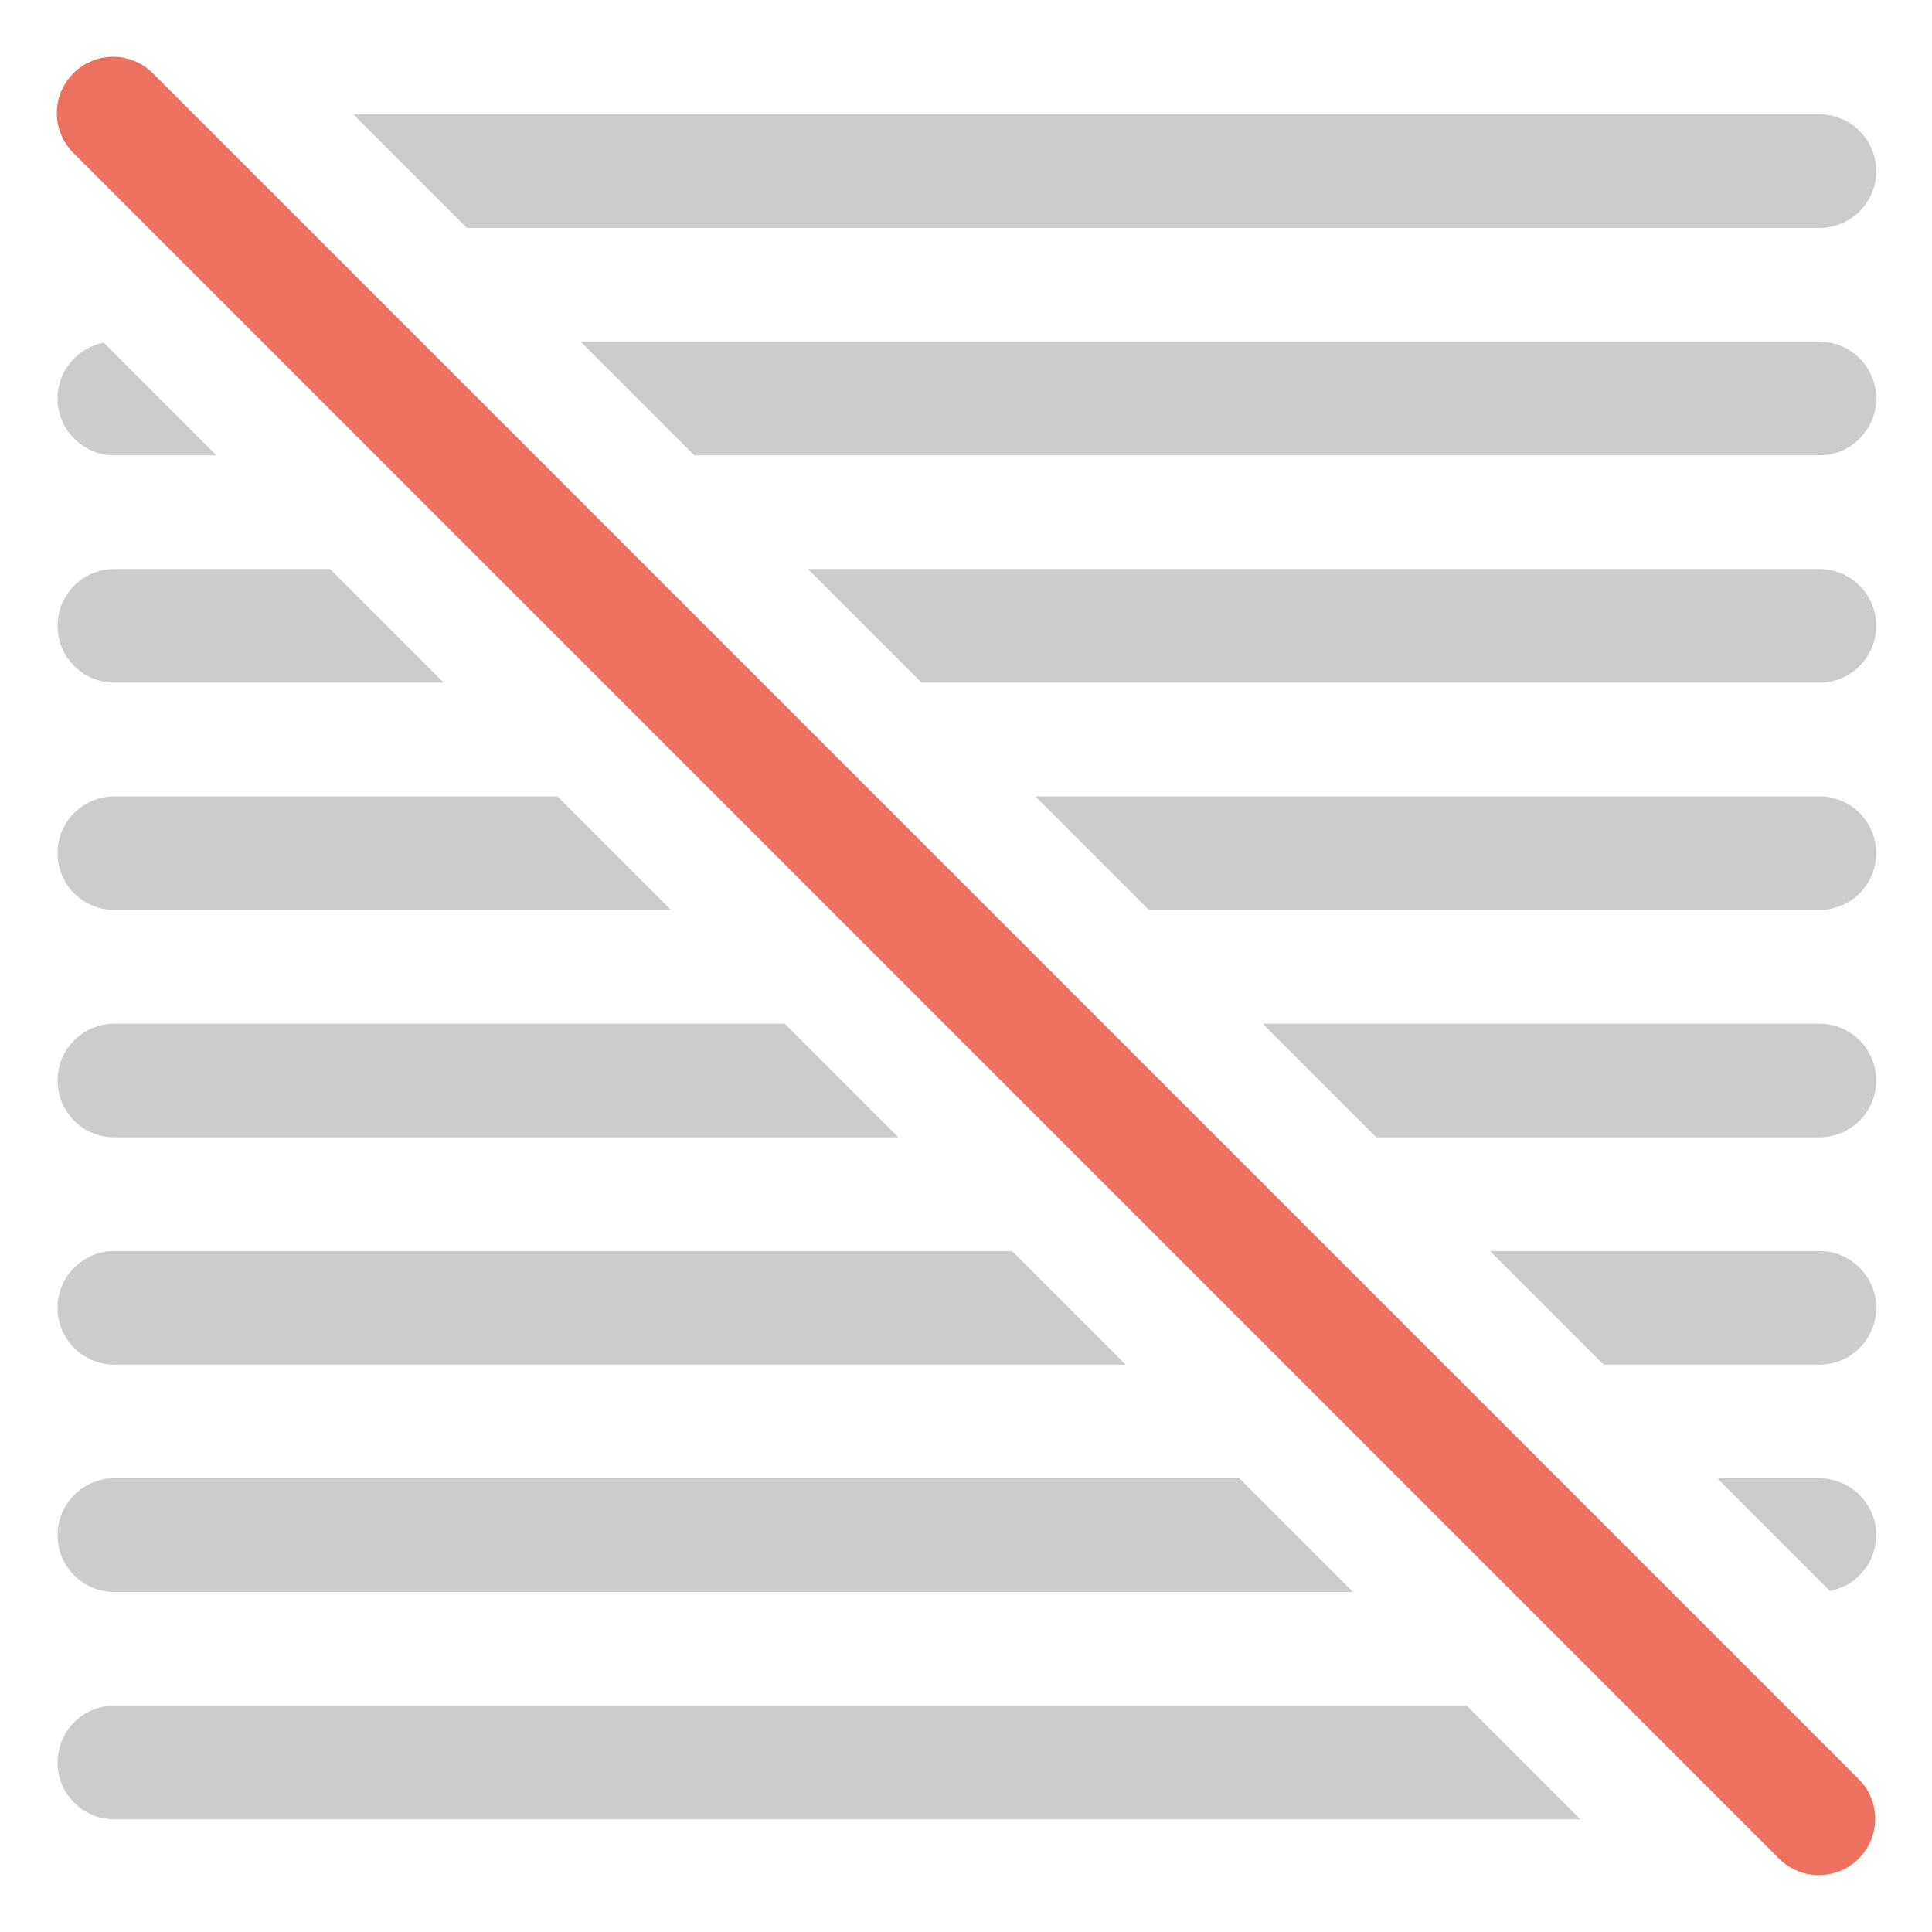 <svg xmlns="http://www.w3.org/2000/svg" xmlns:xlink="http://www.w3.org/1999/xlink" id="Layer_1" width="67.988" height="67.988" x="0" style="enable-background:new 0 0 67.988 67.988" y="0" version="1.1" viewBox="0 0 67.988 67.988" xml:space="preserve"><g id="Text_8_"><g><path style="fill-rule:evenodd;clip-rule:evenodd;fill:#ccc" d="M4.025,48.023h35.588l-3.999-3.999H4.025 c-1.105,0-2,0.895-2,1.999C2.025,47.129,2.92,48.023,4.025,48.023z M64.025,28.024H36.437l3.999,3.999h23.59c1.104,0,2-0.895,2-2 C66.025,28.919,65.13,28.024,64.025,28.024z M64.025,36.023h-19.59l4.001,4.001h15.589c1.104,0,2-0.896,2-2.001 C66.025,36.919,65.13,36.023,64.025,36.023z M4.025,32.023h19.587l-3.999-3.999H4.025c-1.105,0-2,0.895-2,1.999 C2.025,31.129,2.92,32.023,4.025,32.023z M4.025,40.024h27.588l-4-4.001H4.025c-1.105,0-2,0.896-2,2 C2.025,39.129,2.92,40.024,4.025,40.024z M4.025,24.023h11.587l-4-4H4.025c-1.105,0-2,0.896-2,2.001S2.92,24.023,4.025,24.023z M64.025,44.024H52.437l3.999,3.999h7.59c1.104,0,2-0.895,2-2C66.025,44.919,65.13,44.024,64.025,44.024z M64.025,8.023 c1.104,0,2-0.895,2-1.999s-0.896-2.001-2-2.001h-51.59l4,4H64.025z M4.025,60.023c-1.105,0-2,0.896-2,2c0,1.105,0.895,2,2,2 h51.588l-4-4H4.025z M64.025,52.023h-3.59l3.963,3.963c0.926-0.176,1.627-0.986,1.627-1.963 C66.025,52.919,65.13,52.023,64.025,52.023z M4.025,16.023h3.587l-3.961-3.961c-0.926,0.175-1.626,0.985-1.626,1.961 C2.025,15.129,2.92,16.023,4.025,16.023z M64.025,12.024H20.437l3.999,3.999h39.59c1.104,0,2-0.895,2-2 C66.025,12.92,65.13,12.024,64.025,12.024z M64.025,20.023h-35.59l4,4h31.59c1.104,0,2-0.895,2-1.999S65.13,20.023,64.025,20.023z M4.025,56.023h43.588l-4-4H4.025c-1.105,0-2,0.896-2,2S2.92,56.023,4.025,56.023z"/></g></g><g id="Line"><g><path style="fill:#ed7161" d="M65.408,62.606L5.382,2.58c-0.773-0.774-2.028-0.774-2.802,0c-0.773,0.773-0.773,2.027,0,2.801 l60.026,60.026c0.774,0.773,2.028,0.773,2.802,0S66.182,63.38,65.408,62.606z"/></g></g></svg>